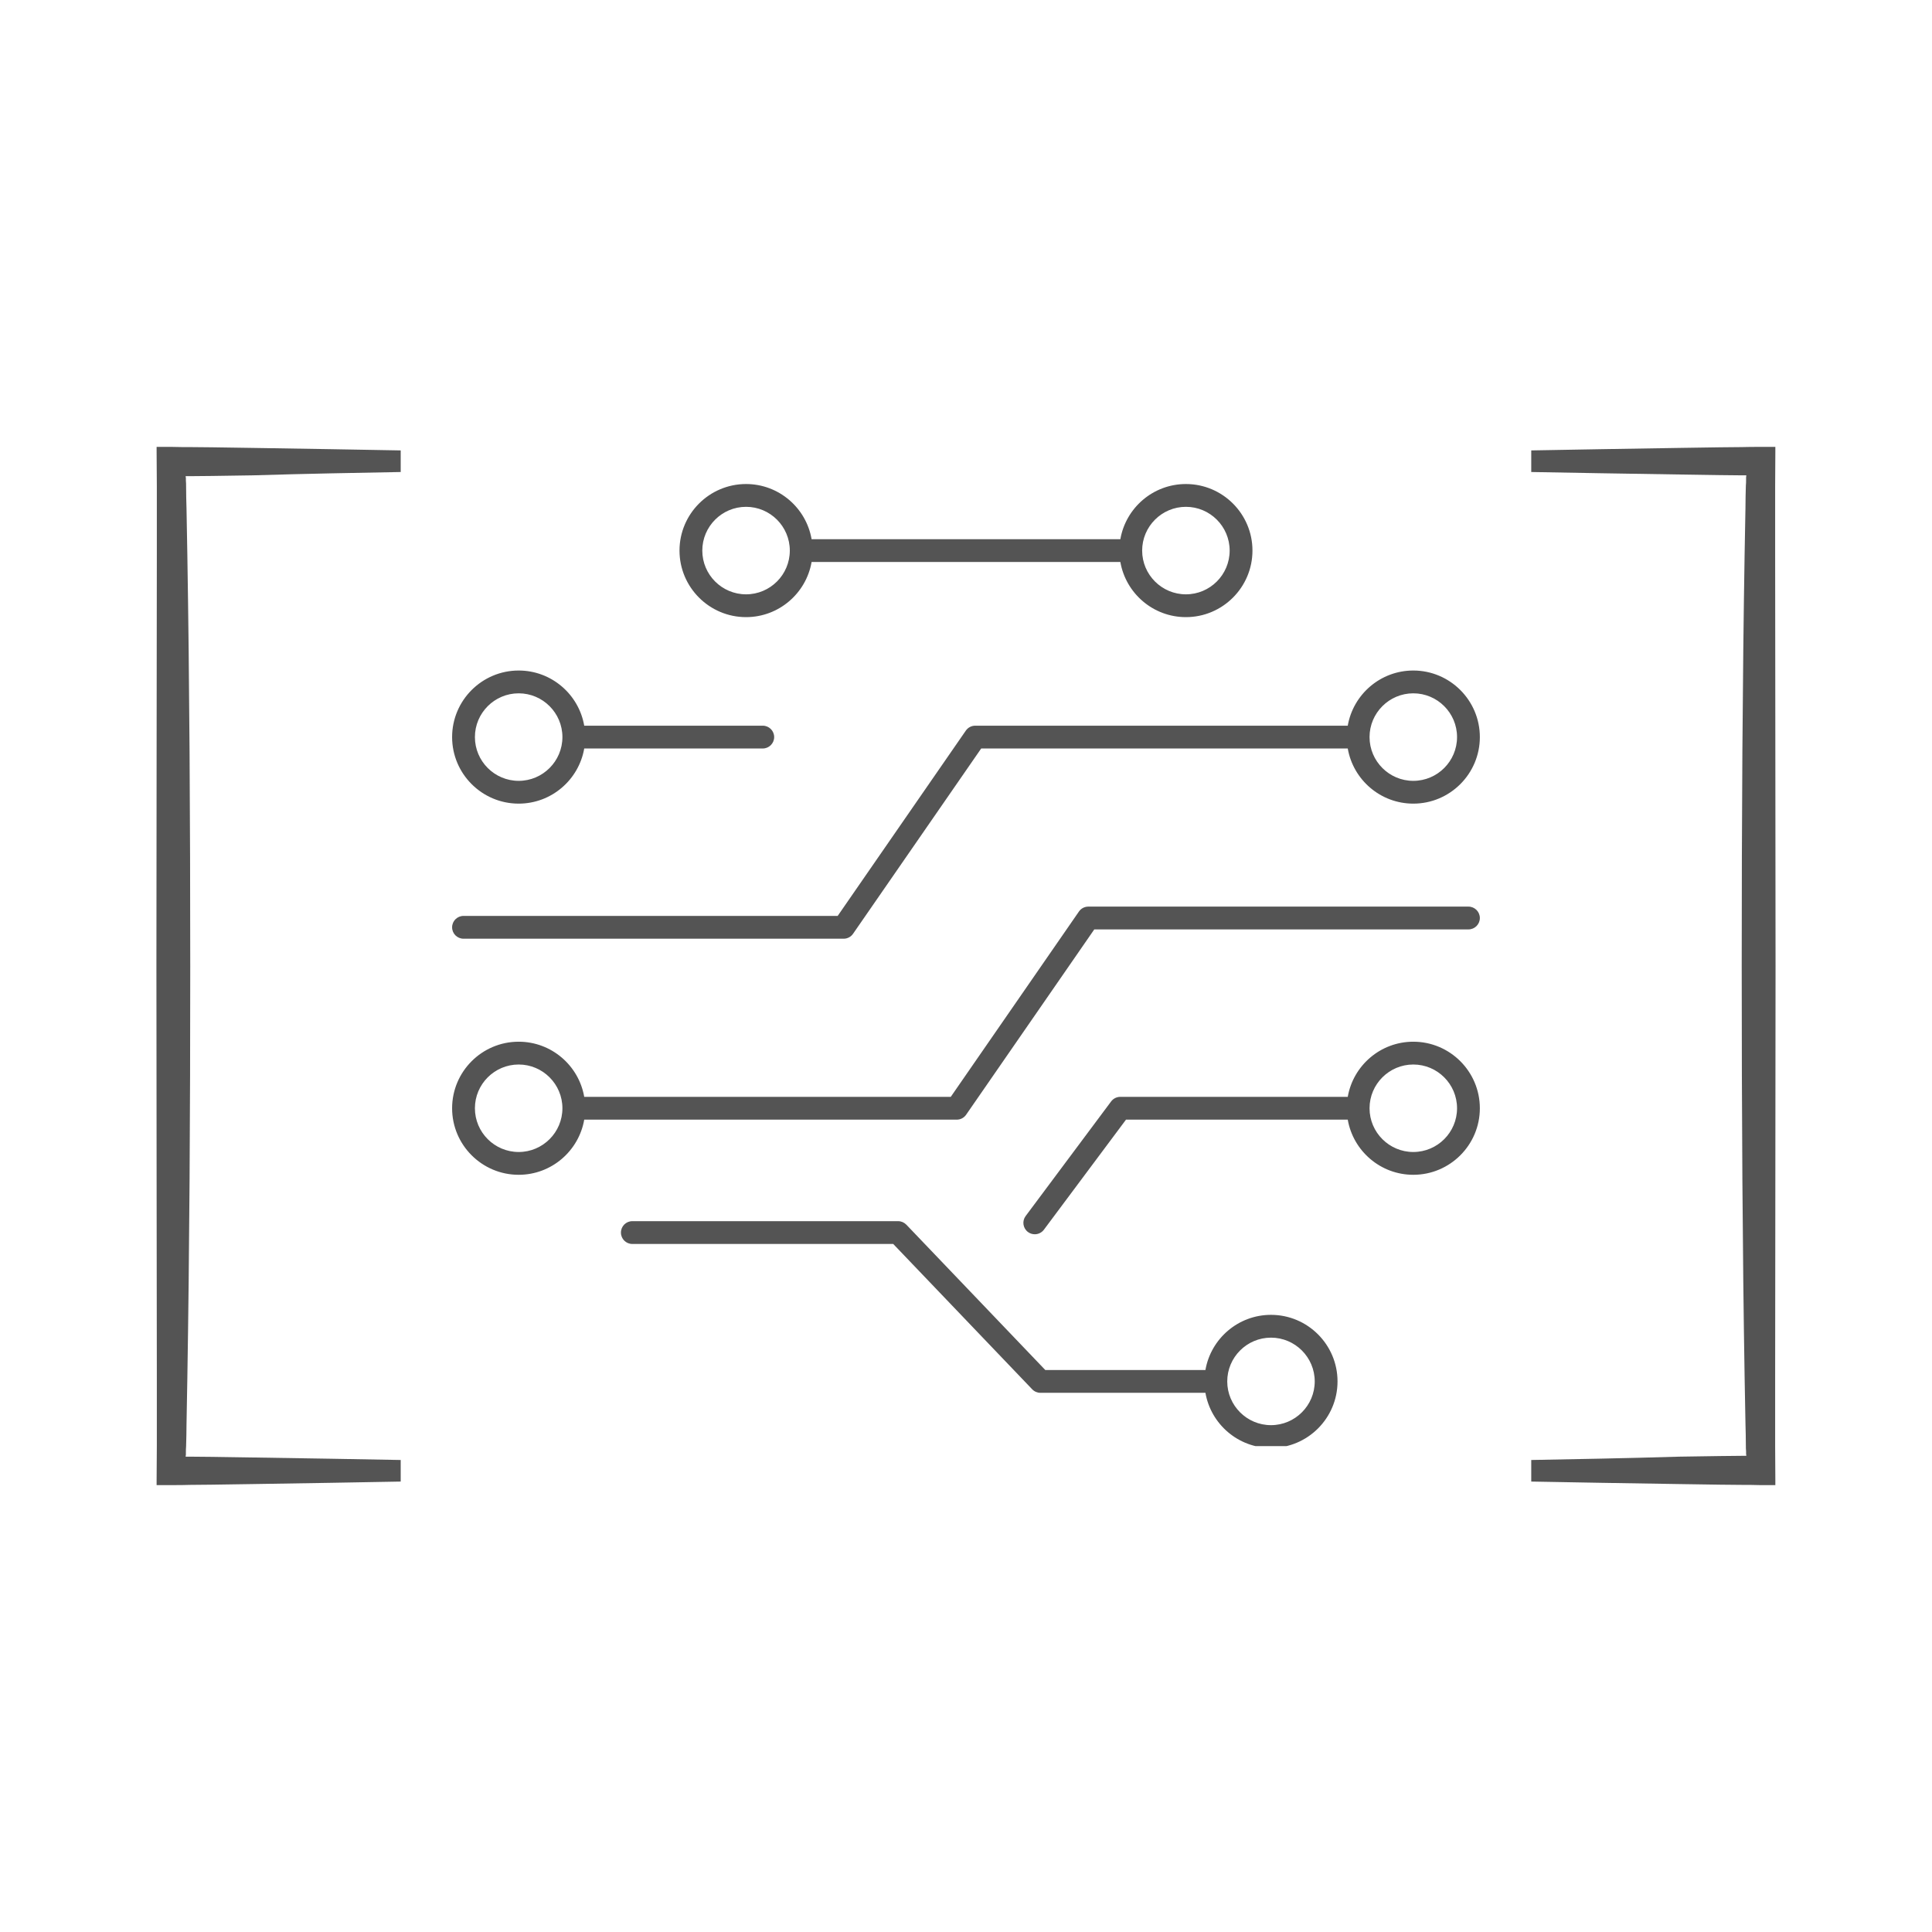 <svg xmlns="http://www.w3.org/2000/svg" xmlns:xlink="http://www.w3.org/1999/xlink" width="500" zoomAndPan="magnify" viewBox="0 0 375 375" height="500" preserveAspectRatio="xMidYMid meet" version="1.0"><defs><clipPath id="7dd3590cdb"><path d="M 131 93.941 L 244 93.941 L 244 120 L 131 120 Z M 131 93.941 " clip-rule="nonzero"/></clipPath><clipPath id="accb292664"><path d="M 87.707 130 L 151 130 L 151 156 L 87.707 156 Z M 87.707 130 " clip-rule="nonzero"/></clipPath><clipPath id="827d894b2c"><path d="M 87.707 130 L 287.207 130 L 287.207 183 L 87.707 183 Z M 87.707 130 " clip-rule="nonzero"/></clipPath><clipPath id="e543eab487"><path d="M 120 237 L 260 237 L 260 280.691 L 120 280.691 Z M 120 237 " clip-rule="nonzero"/></clipPath><clipPath id="cb10940c73"><path d="M 198 202 L 287.207 202 L 287.207 240 L 198 240 Z M 198 202 " clip-rule="nonzero"/></clipPath><clipPath id="8e48a84d69"><path d="M 87.707 175 L 287.207 175 L 287.207 229 L 87.707 229 Z M 87.707 175 " clip-rule="nonzero"/></clipPath><clipPath id="89f93c4410"><path d="M 297 86.508 L 344.738 86.508 L 344.738 288.258 L 297 288.258 Z M 297 86.508 " clip-rule="nonzero"/></clipPath><clipPath id="493ce08b8b"><path d="M 30.258 86.742 L 78 86.742 L 78 288.492 L 30.258 288.492 Z M 30.258 86.742 " clip-rule="nonzero"/></clipPath></defs><g clip-path="url(#7dd3590cdb)"><path fill="#545454" d="M 144.809 98.375 C 149.492 98.375 153.301 102.188 153.301 106.867 C 153.301 111.551 149.492 115.359 144.809 115.359 C 140.125 115.359 136.316 111.551 136.316 106.867 C 136.316 102.188 140.125 98.375 144.809 98.375 Z M 230.184 98.375 C 234.867 98.375 238.676 102.188 238.676 106.867 C 238.676 111.551 234.867 115.359 230.184 115.359 C 225.504 115.359 221.691 111.551 221.691 106.867 C 221.691 102.188 225.504 98.375 230.184 98.375 Z M 144.809 119.785 C 151.176 119.785 156.48 115.152 157.531 109.082 L 217.461 109.082 C 218.516 115.152 223.816 119.785 230.184 119.785 C 237.309 119.785 243.102 113.988 243.102 106.867 C 243.102 99.746 237.309 93.949 230.184 93.949 C 223.816 93.949 218.516 98.582 217.461 104.656 L 157.531 104.656 C 156.48 98.582 151.176 93.949 144.809 93.949 C 137.688 93.949 131.891 99.746 131.891 106.867 C 131.891 113.988 137.688 119.785 144.809 119.785 " fill-opacity="1" fill-rule="nonzero"/></g><g clip-path="url(#accb292664)"><path fill="#545454" d="M 100.676 134.574 C 105.355 134.574 109.164 138.387 109.164 143.066 C 109.164 147.75 105.355 151.562 100.676 151.562 C 95.992 151.562 92.18 147.75 92.18 143.066 C 92.18 138.387 95.992 134.574 100.676 134.574 Z M 100.676 155.984 C 107.043 155.984 112.344 151.352 113.398 145.281 L 148.051 145.281 C 149.273 145.281 150.266 144.289 150.266 143.066 C 150.266 141.844 149.273 140.855 148.051 140.855 L 113.398 140.855 C 112.344 134.781 107.043 130.148 100.676 130.148 C 93.551 130.148 87.754 135.945 87.754 143.066 C 87.754 150.191 93.551 155.984 100.676 155.984 " fill-opacity="1" fill-rule="nonzero"/></g><g clip-path="url(#827d894b2c)"><path fill="#545454" d="M 274.32 134.574 C 279.004 134.574 282.812 138.387 282.812 143.066 C 282.812 147.75 279.004 151.562 274.32 151.562 C 269.641 151.562 265.828 147.75 265.828 143.066 C 265.828 138.387 269.641 134.574 274.32 134.574 Z M 89.969 182.203 L 163.754 182.203 C 164.48 182.203 165.16 181.848 165.574 181.25 L 190.449 145.281 L 261.598 145.281 C 262.648 151.352 267.953 155.984 274.32 155.984 C 281.441 155.984 287.238 150.191 287.238 143.066 C 287.238 135.945 281.441 130.148 274.32 130.148 C 267.953 130.148 262.648 134.781 261.598 140.855 L 189.293 140.855 C 188.566 140.855 187.883 141.211 187.469 141.809 L 162.594 177.777 L 89.969 177.777 C 88.746 177.777 87.754 178.77 87.754 179.992 C 87.754 181.215 88.746 182.203 89.969 182.203 " fill-opacity="1" fill-rule="nonzero"/></g><g clip-path="url(#e543eab487)"><path fill="#545454" d="M 246.699 276.621 C 242.016 276.621 238.207 272.812 238.207 268.133 C 238.207 263.449 242.016 259.637 246.699 259.637 C 251.379 259.637 255.188 263.449 255.188 268.133 C 255.188 272.812 251.379 276.621 246.699 276.621 Z M 246.699 255.211 C 240.328 255.211 235.027 259.844 233.973 265.918 L 202.891 265.918 L 175.922 237.711 C 175.504 237.277 174.926 237.027 174.32 237.027 L 122.734 237.027 C 121.512 237.027 120.523 238.02 120.523 239.242 C 120.523 240.465 121.512 241.453 122.734 241.453 L 173.375 241.453 L 200.348 269.66 C 200.762 270.098 201.34 270.344 201.945 270.344 L 233.973 270.344 C 235.027 276.414 240.328 281.047 246.699 281.047 C 253.82 281.047 259.613 275.254 259.613 268.133 C 259.613 261.008 253.82 255.211 246.699 255.211 " fill-opacity="1" fill-rule="nonzero"/></g><g clip-path="url(#cb10940c73)"><path fill="#545454" d="M 274.32 223.602 C 269.641 223.602 265.828 219.793 265.828 215.113 C 265.828 210.43 269.641 206.621 274.32 206.621 C 279.004 206.621 282.812 210.43 282.812 215.113 C 282.812 219.793 279.004 223.602 274.32 223.602 Z M 274.32 202.195 C 267.953 202.195 262.648 206.828 261.598 212.898 L 217.445 212.898 C 216.746 212.898 216.09 213.227 215.668 213.789 L 199.074 236.035 C 198.348 237.016 198.547 238.398 199.527 239.133 C 199.926 239.426 200.391 239.57 200.848 239.57 C 201.523 239.57 202.191 239.262 202.625 238.68 L 218.555 217.324 L 261.598 217.324 C 262.648 223.395 267.953 228.027 274.32 228.027 C 281.441 228.027 287.238 222.234 287.238 215.113 C 287.238 207.988 281.441 202.195 274.32 202.195 " fill-opacity="1" fill-rule="nonzero"/></g><g clip-path="url(#8e48a84d69)"><path fill="#545454" d="M 100.676 223.602 C 95.992 223.602 92.18 219.793 92.18 215.113 C 92.18 210.43 95.992 206.621 100.676 206.621 C 105.355 206.621 109.164 210.43 109.164 215.113 C 109.164 219.793 105.355 223.602 100.676 223.602 Z M 285.023 175.973 L 211.238 175.973 C 210.512 175.973 209.832 176.328 209.418 176.93 L 184.543 212.898 L 113.398 212.898 C 112.344 206.828 107.043 202.195 100.676 202.195 C 93.551 202.195 87.754 207.988 87.754 215.113 C 87.754 222.234 93.551 228.027 100.676 228.027 C 107.043 228.027 112.344 223.395 113.398 217.324 L 185.703 217.324 C 186.43 217.324 187.109 216.969 187.523 216.371 L 212.398 180.398 L 285.023 180.398 C 286.246 180.398 287.238 179.41 287.238 178.188 C 287.238 176.965 286.246 175.973 285.023 175.973 " fill-opacity="1" fill-rule="nonzero"/></g><g clip-path="url(#89f93c4410)"><path fill="#545454" d="M 297.215 283.383 L 297.215 287.57 C 305.758 287.734 315.344 287.895 325.859 288.055 C 328.477 288.094 331.176 288.137 333.875 288.176 C 335.246 288.176 336.617 288.215 338.027 288.215 C 339.195 288.215 340.363 288.215 341.57 288.258 C 342.215 288.258 342.859 288.258 343.547 288.258 L 344.594 288.258 L 344.594 287.328 C 344.594 285.113 344.555 282.898 344.555 280.641 C 344.555 279.191 344.555 277.742 344.555 276.293 C 344.555 273.352 344.555 270.367 344.555 267.348 C 344.594 243.176 344.594 216.102 344.633 187.5 C 344.594 158.934 344.594 131.863 344.555 107.648 C 344.555 104.629 344.555 101.648 344.555 98.707 C 344.555 97.258 344.555 95.805 344.555 94.355 C 344.555 92.098 344.594 89.883 344.594 87.668 L 344.594 86.742 L 343.547 86.742 C 342.902 86.742 342.258 86.742 341.57 86.742 C 340.402 86.742 339.234 86.742 338.027 86.781 C 336.617 86.781 335.246 86.82 333.875 86.82 C 331.137 86.863 328.477 86.902 325.859 86.941 C 315.387 87.105 305.758 87.266 297.215 87.426 L 297.215 91.617 C 305.758 91.777 315.344 91.938 325.859 92.098 C 328.477 92.141 331.176 92.18 333.875 92.219 C 335.246 92.219 336.617 92.262 338.027 92.262 L 338.953 92.262 C 338.953 92.262 338.953 92.301 338.953 92.34 L 338.914 92.664 L 338.914 93.148 C 338.914 93.508 338.914 93.871 338.871 94.234 C 338.832 95.684 338.793 97.137 338.793 98.586 C 338.75 101.527 338.672 104.508 338.629 107.527 C 338.227 131.742 338.066 158.812 338.066 187.418 C 338.066 216.023 338.227 243.094 338.629 267.309 C 338.672 270.328 338.75 273.309 338.793 276.25 C 338.832 277.703 338.871 279.191 338.871 280.602 C 338.871 280.965 338.871 281.328 338.914 281.691 L 338.914 282.172 L 338.953 282.496 C 338.953 282.535 338.953 282.574 338.953 282.574 L 338.027 282.574 C 336.617 282.574 335.246 282.617 333.875 282.617 C 331.137 282.656 328.477 282.695 325.859 282.738 C 315.344 283.059 305.758 283.219 297.215 283.383 Z M 297.215 283.383 " fill-opacity="1" fill-rule="nonzero"/></g><g clip-path="url(#493ce08b8b)"><path fill="#545454" d="M 77.777 91.617 L 77.777 87.426 C 69.238 87.266 59.648 87.105 49.133 86.941 C 46.516 86.902 43.816 86.863 41.117 86.82 C 39.746 86.82 38.379 86.781 36.969 86.781 C 35.797 86.781 34.629 86.781 33.422 86.742 C 32.777 86.742 32.133 86.742 31.449 86.742 L 30.398 86.742 L 30.398 87.668 C 30.398 89.883 30.441 92.098 30.441 94.355 C 30.441 95.805 30.441 97.258 30.441 98.707 C 30.441 101.648 30.441 104.629 30.441 107.648 C 30.398 131.82 30.398 158.895 30.359 187.5 C 30.398 216.062 30.398 243.137 30.441 267.348 C 30.441 270.367 30.441 273.352 30.441 276.293 C 30.441 277.742 30.441 279.191 30.441 280.641 C 30.441 282.898 30.398 285.113 30.398 287.328 L 30.398 288.258 L 31.449 288.258 C 32.094 288.258 32.738 288.258 33.422 288.258 C 34.59 288.258 35.758 288.258 36.969 288.215 C 38.379 288.215 39.746 288.176 41.117 288.176 C 43.855 288.137 46.516 288.094 49.133 288.055 C 59.609 287.895 69.238 287.734 77.777 287.57 L 77.777 283.383 C 69.238 283.219 59.648 283.059 49.133 282.898 C 46.516 282.859 43.816 282.816 41.117 282.777 C 39.746 282.777 38.379 282.738 36.969 282.738 L 36.039 282.738 C 36.039 282.738 36.039 282.695 36.039 282.656 L 36.082 282.336 L 36.082 281.852 C 36.082 281.488 36.082 281.125 36.121 280.762 C 36.16 279.312 36.203 277.863 36.203 276.414 C 36.242 273.473 36.324 270.488 36.363 267.469 C 36.766 243.258 36.926 216.184 36.926 187.578 C 36.926 158.977 36.766 131.902 36.363 107.691 C 36.324 104.668 36.242 101.688 36.203 98.746 C 36.16 97.297 36.121 95.805 36.121 94.395 C 36.121 94.031 36.121 93.672 36.082 93.309 L 36.082 92.824 L 36.039 92.504 C 36.039 92.461 36.039 92.422 36.039 92.422 L 36.969 92.422 C 38.379 92.422 39.746 92.383 41.117 92.383 C 43.855 92.34 46.516 92.301 49.133 92.262 C 59.648 91.938 69.238 91.777 77.777 91.617 Z M 77.777 91.617 " fill-opacity="1" fill-rule="nonzero"/></g></svg>